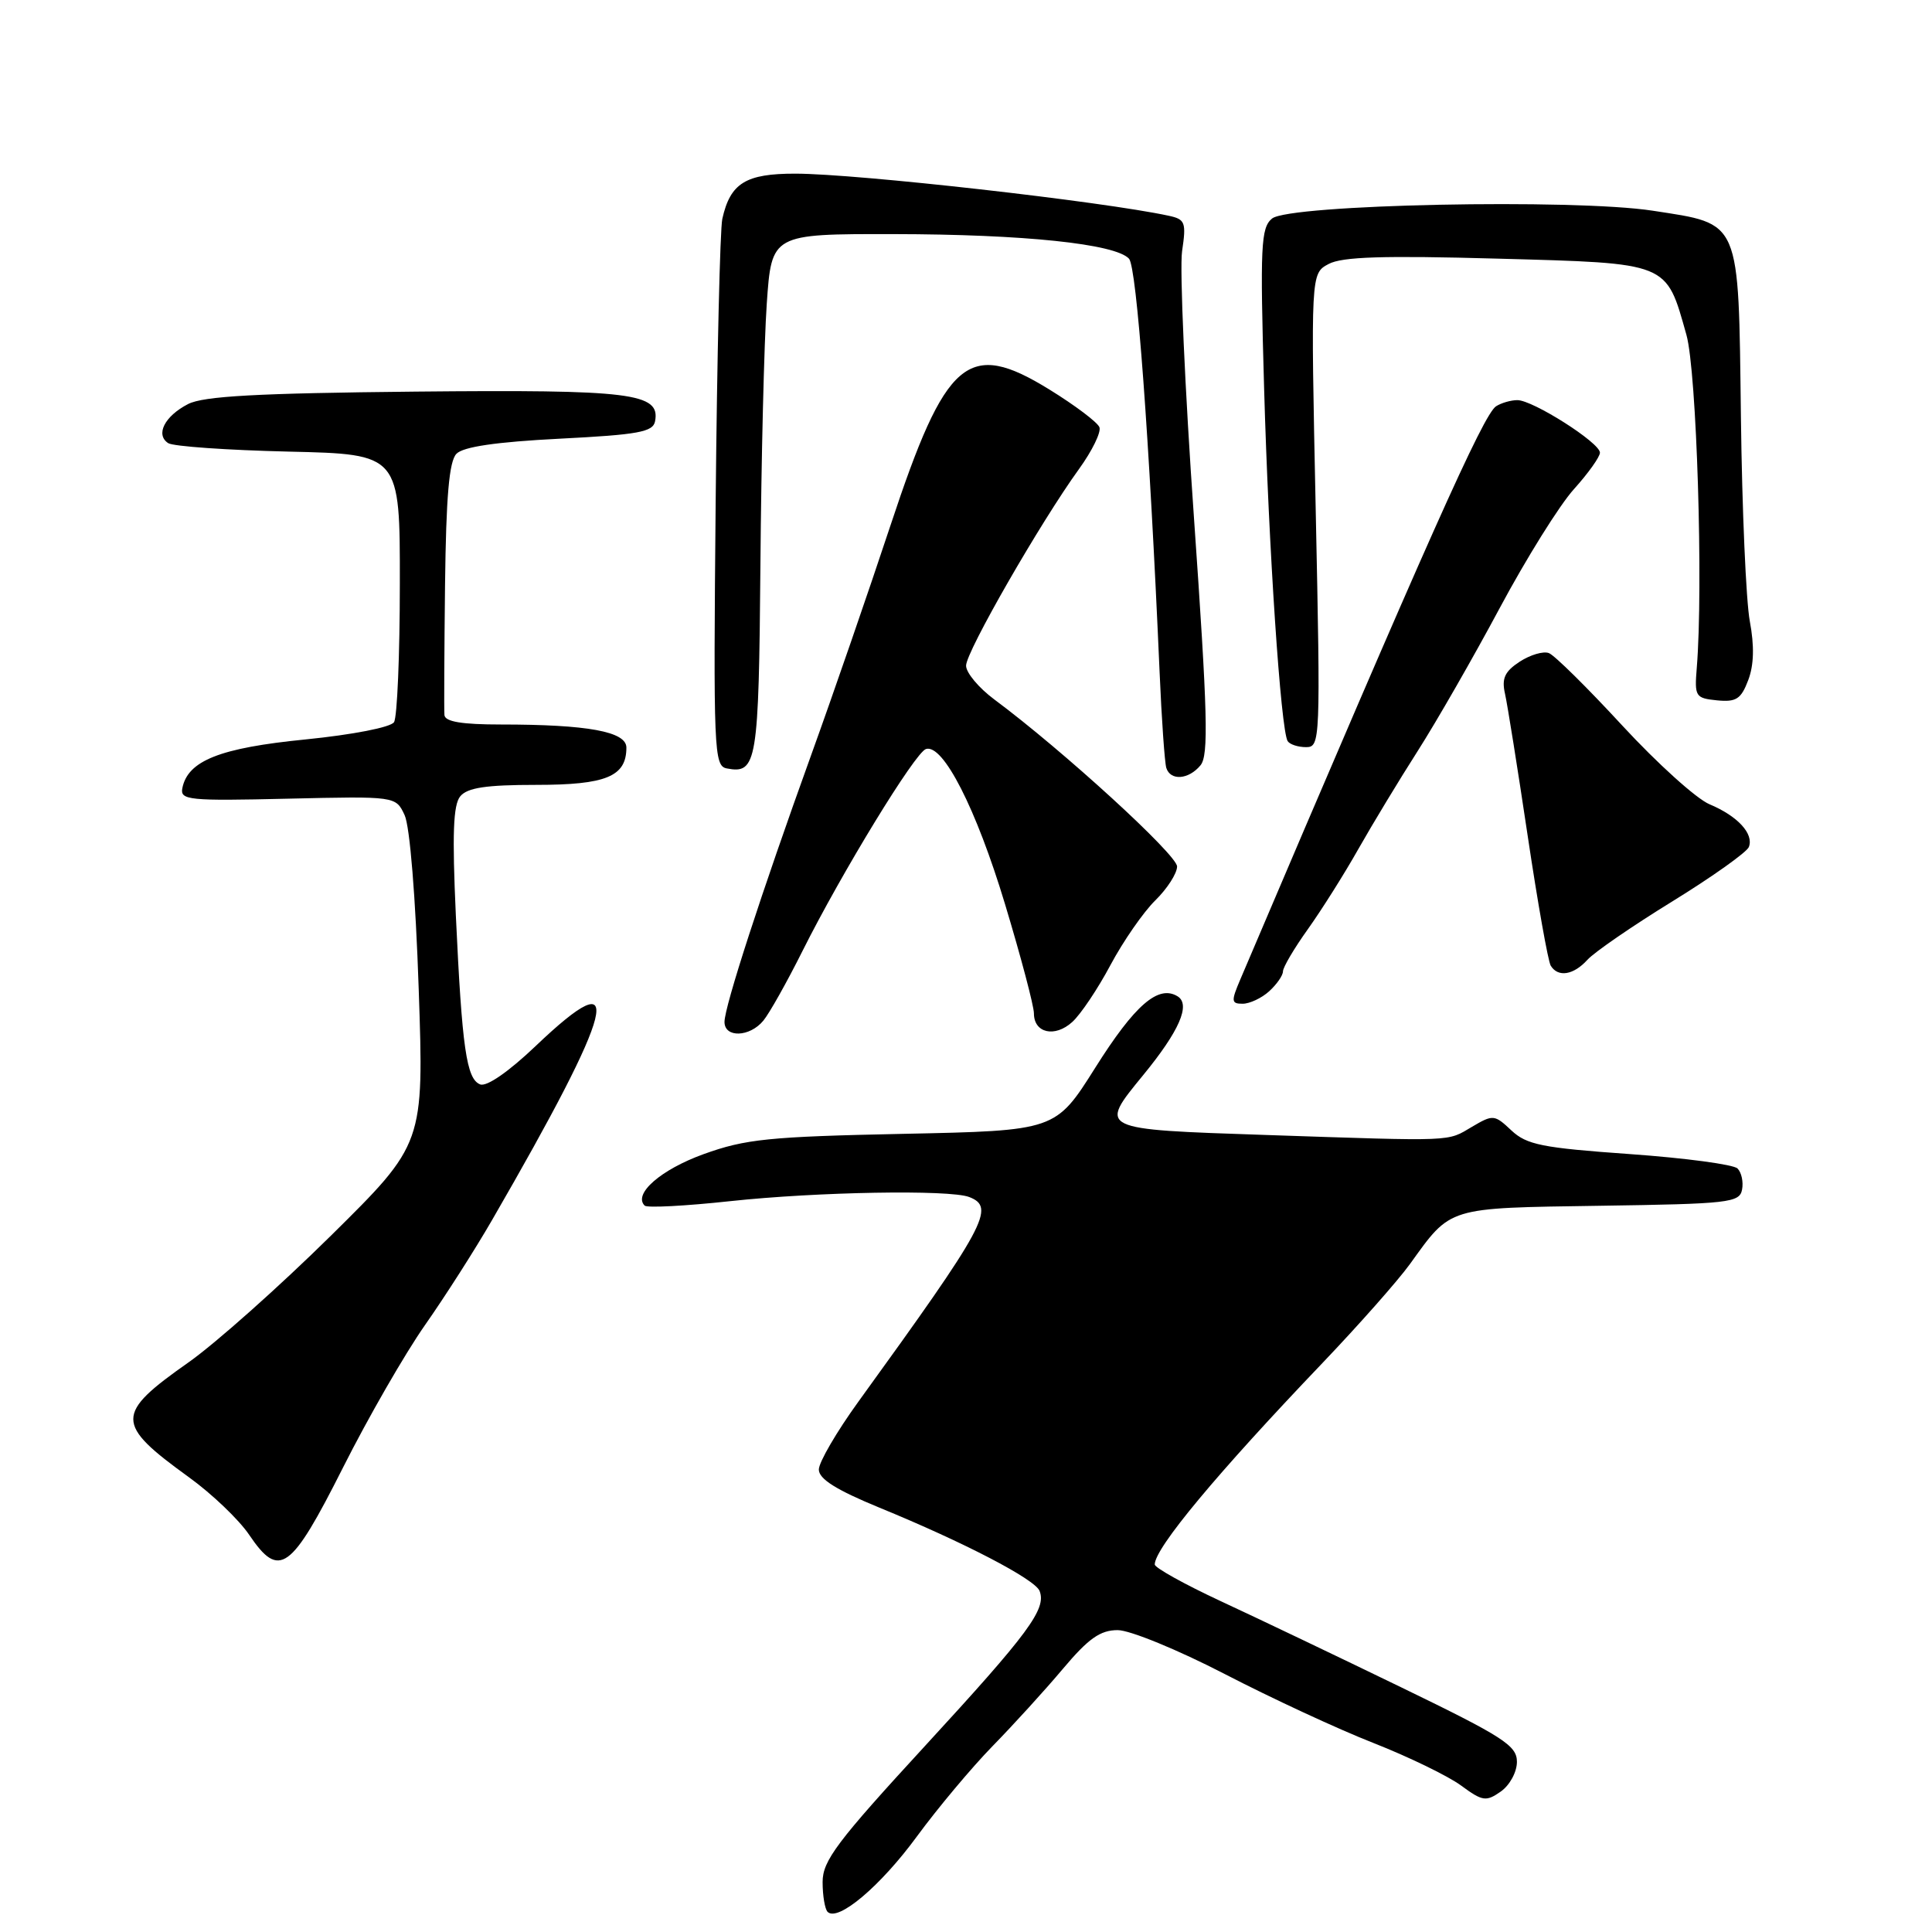 <?xml version="1.0" encoding="UTF-8" standalone="no"?>
<!DOCTYPE svg PUBLIC "-//W3C//DTD SVG 1.1//EN" "http://www.w3.org/Graphics/SVG/1.1/DTD/svg11.dtd" >
<svg xmlns="http://www.w3.org/2000/svg" xmlns:xlink="http://www.w3.org/1999/xlink" version="1.1" viewBox="0 0 256 256">
 <g >
 <path fill="currentColor"
d=" M 121.50 243.33 C 124.26 239.57 128.76 234.20 131.50 231.39 C 134.25 228.58 138.45 223.97 140.83 221.14 C 144.23 217.10 145.79 216.00 148.10 216.00 C 149.72 216.00 156.06 218.60 162.27 221.81 C 168.45 225.01 177.32 229.13 182.00 230.96 C 186.68 232.80 191.90 235.34 193.61 236.60 C 196.45 238.69 196.91 238.75 198.86 237.39 C 200.05 236.55 201.00 234.81 201.00 233.45 C 201.00 231.30 199.22 230.15 185.75 223.62 C 177.36 219.55 166.56 214.39 161.75 212.16 C 156.94 209.92 153.00 207.73 153.01 207.30 C 153.02 205.12 161.27 195.22 175.22 180.62 C 180.01 175.60 185.23 169.70 186.82 167.50 C 192.34 159.85 191.60 160.08 212.04 159.77 C 229.08 159.52 230.50 159.36 230.83 157.64 C 231.03 156.62 230.76 155.36 230.23 154.83 C 229.70 154.30 223.27 153.44 215.94 152.92 C 204.35 152.10 202.30 151.69 200.27 149.79 C 198.03 147.68 197.84 147.66 195.06 149.30 C 191.69 151.29 193.04 151.24 167.75 150.39 C 145.41 149.64 145.55 149.70 151.46 142.48 C 156.26 136.63 157.80 133.11 156.04 132.02 C 153.49 130.45 150.37 133.15 145.12 141.49 C 139.87 149.82 139.87 149.82 119.69 150.24 C 101.86 150.61 98.77 150.93 93.23 152.93 C 87.56 154.98 83.87 158.20 85.42 159.75 C 85.73 160.07 90.83 159.80 96.75 159.16 C 108.25 157.92 125.82 157.61 128.42 158.61 C 131.96 159.97 130.68 162.32 113.74 185.73 C 110.86 189.71 108.50 193.76 108.50 194.72 C 108.50 195.97 110.79 197.41 116.50 199.76 C 127.73 204.36 137.15 209.26 137.75 210.81 C 138.68 213.20 136.35 216.36 122.61 231.30 C 110.89 244.04 109.00 246.55 109.00 249.38 C 109.00 251.19 109.30 252.96 109.66 253.33 C 111.03 254.69 116.67 249.93 121.50 243.33 Z  M 45.44 194.48 C 48.77 187.86 53.66 179.37 56.30 175.60 C 58.94 171.84 62.96 165.55 65.22 161.63 C 81.65 133.21 83.22 126.93 70.96 138.62 C 67.41 142.00 64.50 144.02 63.63 143.69 C 61.81 142.99 61.22 138.90 60.40 121.26 C 59.91 110.52 60.05 106.64 60.99 105.51 C 61.94 104.37 64.43 104.00 71.05 104.00 C 80.32 104.00 83.00 102.89 83.00 99.06 C 83.00 96.94 77.89 96.00 66.36 96.00 C 61.20 96.00 58.97 95.63 58.89 94.75 C 58.83 94.06 58.87 86.30 58.97 77.50 C 59.11 65.78 59.51 61.13 60.48 60.13 C 61.38 59.20 65.73 58.56 74.14 58.13 C 84.60 57.60 86.53 57.24 86.80 55.82 C 87.51 52.08 83.71 51.61 55.04 51.89 C 34.06 52.10 26.96 52.49 24.92 53.54 C 21.80 55.15 20.57 57.60 22.29 58.72 C 22.96 59.15 30.14 59.65 38.25 59.84 C 53.00 60.18 53.00 60.18 52.98 77.34 C 52.98 86.78 52.63 95.04 52.21 95.69 C 51.78 96.37 46.75 97.35 40.48 97.98 C 29.15 99.10 24.88 100.79 24.16 104.44 C 23.85 106.02 25.01 106.14 38.13 105.83 C 52.44 105.50 52.44 105.50 53.61 108.00 C 54.31 109.48 55.07 118.91 55.48 131.03 C 56.18 151.55 56.18 151.55 43.84 163.74 C 37.05 170.44 28.58 177.98 25.01 180.50 C 15.21 187.39 15.21 188.63 25.03 195.74 C 28.08 197.94 31.68 201.38 33.03 203.39 C 37.01 209.27 38.54 208.17 45.44 194.48 Z  M 101.14 135.25 C 101.94 134.29 104.28 130.12 106.34 126.00 C 111.54 115.61 121.25 99.72 122.69 99.25 C 124.96 98.53 129.35 107.14 133.17 119.80 C 135.28 126.79 137.00 133.30 137.00 134.28 C 137.00 136.89 139.77 137.52 142.08 135.42 C 143.19 134.42 145.47 131.02 147.15 127.86 C 148.84 124.70 151.51 120.85 153.08 119.31 C 154.66 117.76 155.96 115.74 155.97 114.82 C 156.00 113.29 140.81 99.41 131.75 92.68 C 129.69 91.15 128.00 89.13 128.01 88.20 C 128.01 86.35 137.89 69.17 142.98 62.14 C 144.71 59.75 145.93 57.26 145.68 56.61 C 145.43 55.96 142.45 53.71 139.06 51.62 C 128.25 44.95 125.34 47.43 118.01 69.57 C 115.11 78.33 110.38 92.03 107.50 100.00 C 100.87 118.37 96.00 133.37 96.00 135.41 C 96.00 137.54 99.33 137.44 101.14 135.25 Z  M 168.17 131.35 C 169.18 130.43 170.00 129.25 170.00 128.71 C 170.00 128.18 171.48 125.66 173.30 123.12 C 175.11 120.58 178.13 115.80 179.99 112.50 C 181.86 109.20 185.40 103.35 187.86 99.50 C 190.32 95.65 195.21 87.13 198.72 80.57 C 202.23 74.01 206.65 66.92 208.55 64.82 C 210.45 62.71 212.00 60.54 212.00 59.98 C 212.00 58.66 203.09 53.00 201.05 53.02 C 200.20 53.02 198.93 53.39 198.24 53.83 C 196.57 54.89 189.15 71.51 164.36 129.75 C 163.11 132.68 163.14 133.00 164.66 133.00 C 165.58 133.00 167.17 132.26 168.17 131.35 Z  M 210.34 127.18 C 211.24 126.18 216.31 122.69 221.61 119.43 C 226.90 116.17 231.45 112.93 231.73 112.24 C 232.42 110.49 230.25 108.13 226.52 106.57 C 224.79 105.85 219.60 101.16 214.98 96.16 C 210.36 91.15 205.98 86.82 205.24 86.54 C 204.50 86.25 202.76 86.77 201.36 87.68 C 199.38 88.98 198.96 89.90 199.42 91.92 C 199.74 93.34 201.09 101.80 202.42 110.71 C 203.75 119.63 205.13 127.39 205.48 127.96 C 206.45 129.54 208.50 129.21 210.34 127.18 Z  M 159.07 101.41 C 160.17 100.09 160.02 94.54 158.21 68.66 C 157.00 51.52 156.30 35.61 156.63 33.30 C 157.20 29.46 157.05 29.06 154.87 28.59 C 146.09 26.69 113.59 23.02 105.40 23.01 C 98.81 23.00 96.77 24.26 95.71 29.00 C 95.41 30.38 95.01 47.24 94.83 66.49 C 94.52 99.51 94.60 101.49 96.30 101.82 C 100.30 102.59 100.54 101.11 100.76 74.81 C 100.87 60.89 101.25 45.34 101.60 40.25 C 102.24 31.00 102.24 31.00 118.37 31.02 C 135.66 31.04 147.80 32.31 149.60 34.28 C 150.62 35.40 152.30 58.06 153.65 89.00 C 153.92 95.33 154.33 101.06 154.54 101.75 C 155.09 103.49 157.50 103.31 159.07 101.41 Z  M 174.34 67.62 C 173.68 36.24 173.68 36.24 176.05 34.98 C 177.83 34.02 183.30 33.85 198.42 34.27 C 221.29 34.90 220.73 34.68 223.46 44.37 C 224.82 49.21 225.71 77.75 224.83 88.50 C 224.52 92.30 224.65 92.51 227.51 92.80 C 230.06 93.05 230.70 92.63 231.65 90.12 C 232.41 88.12 232.47 85.58 231.86 82.32 C 231.36 79.67 230.83 67.48 230.68 55.23 C 230.35 28.82 230.74 29.74 219.00 27.92 C 208.53 26.31 170.81 27.08 168.55 28.96 C 167.07 30.18 166.96 32.59 167.50 51.41 C 168.10 72.69 169.71 96.72 170.62 98.20 C 170.90 98.64 171.99 99.00 173.06 99.00 C 174.95 99.00 174.98 98.22 174.34 67.62 Z "/>
</g>
</svg>